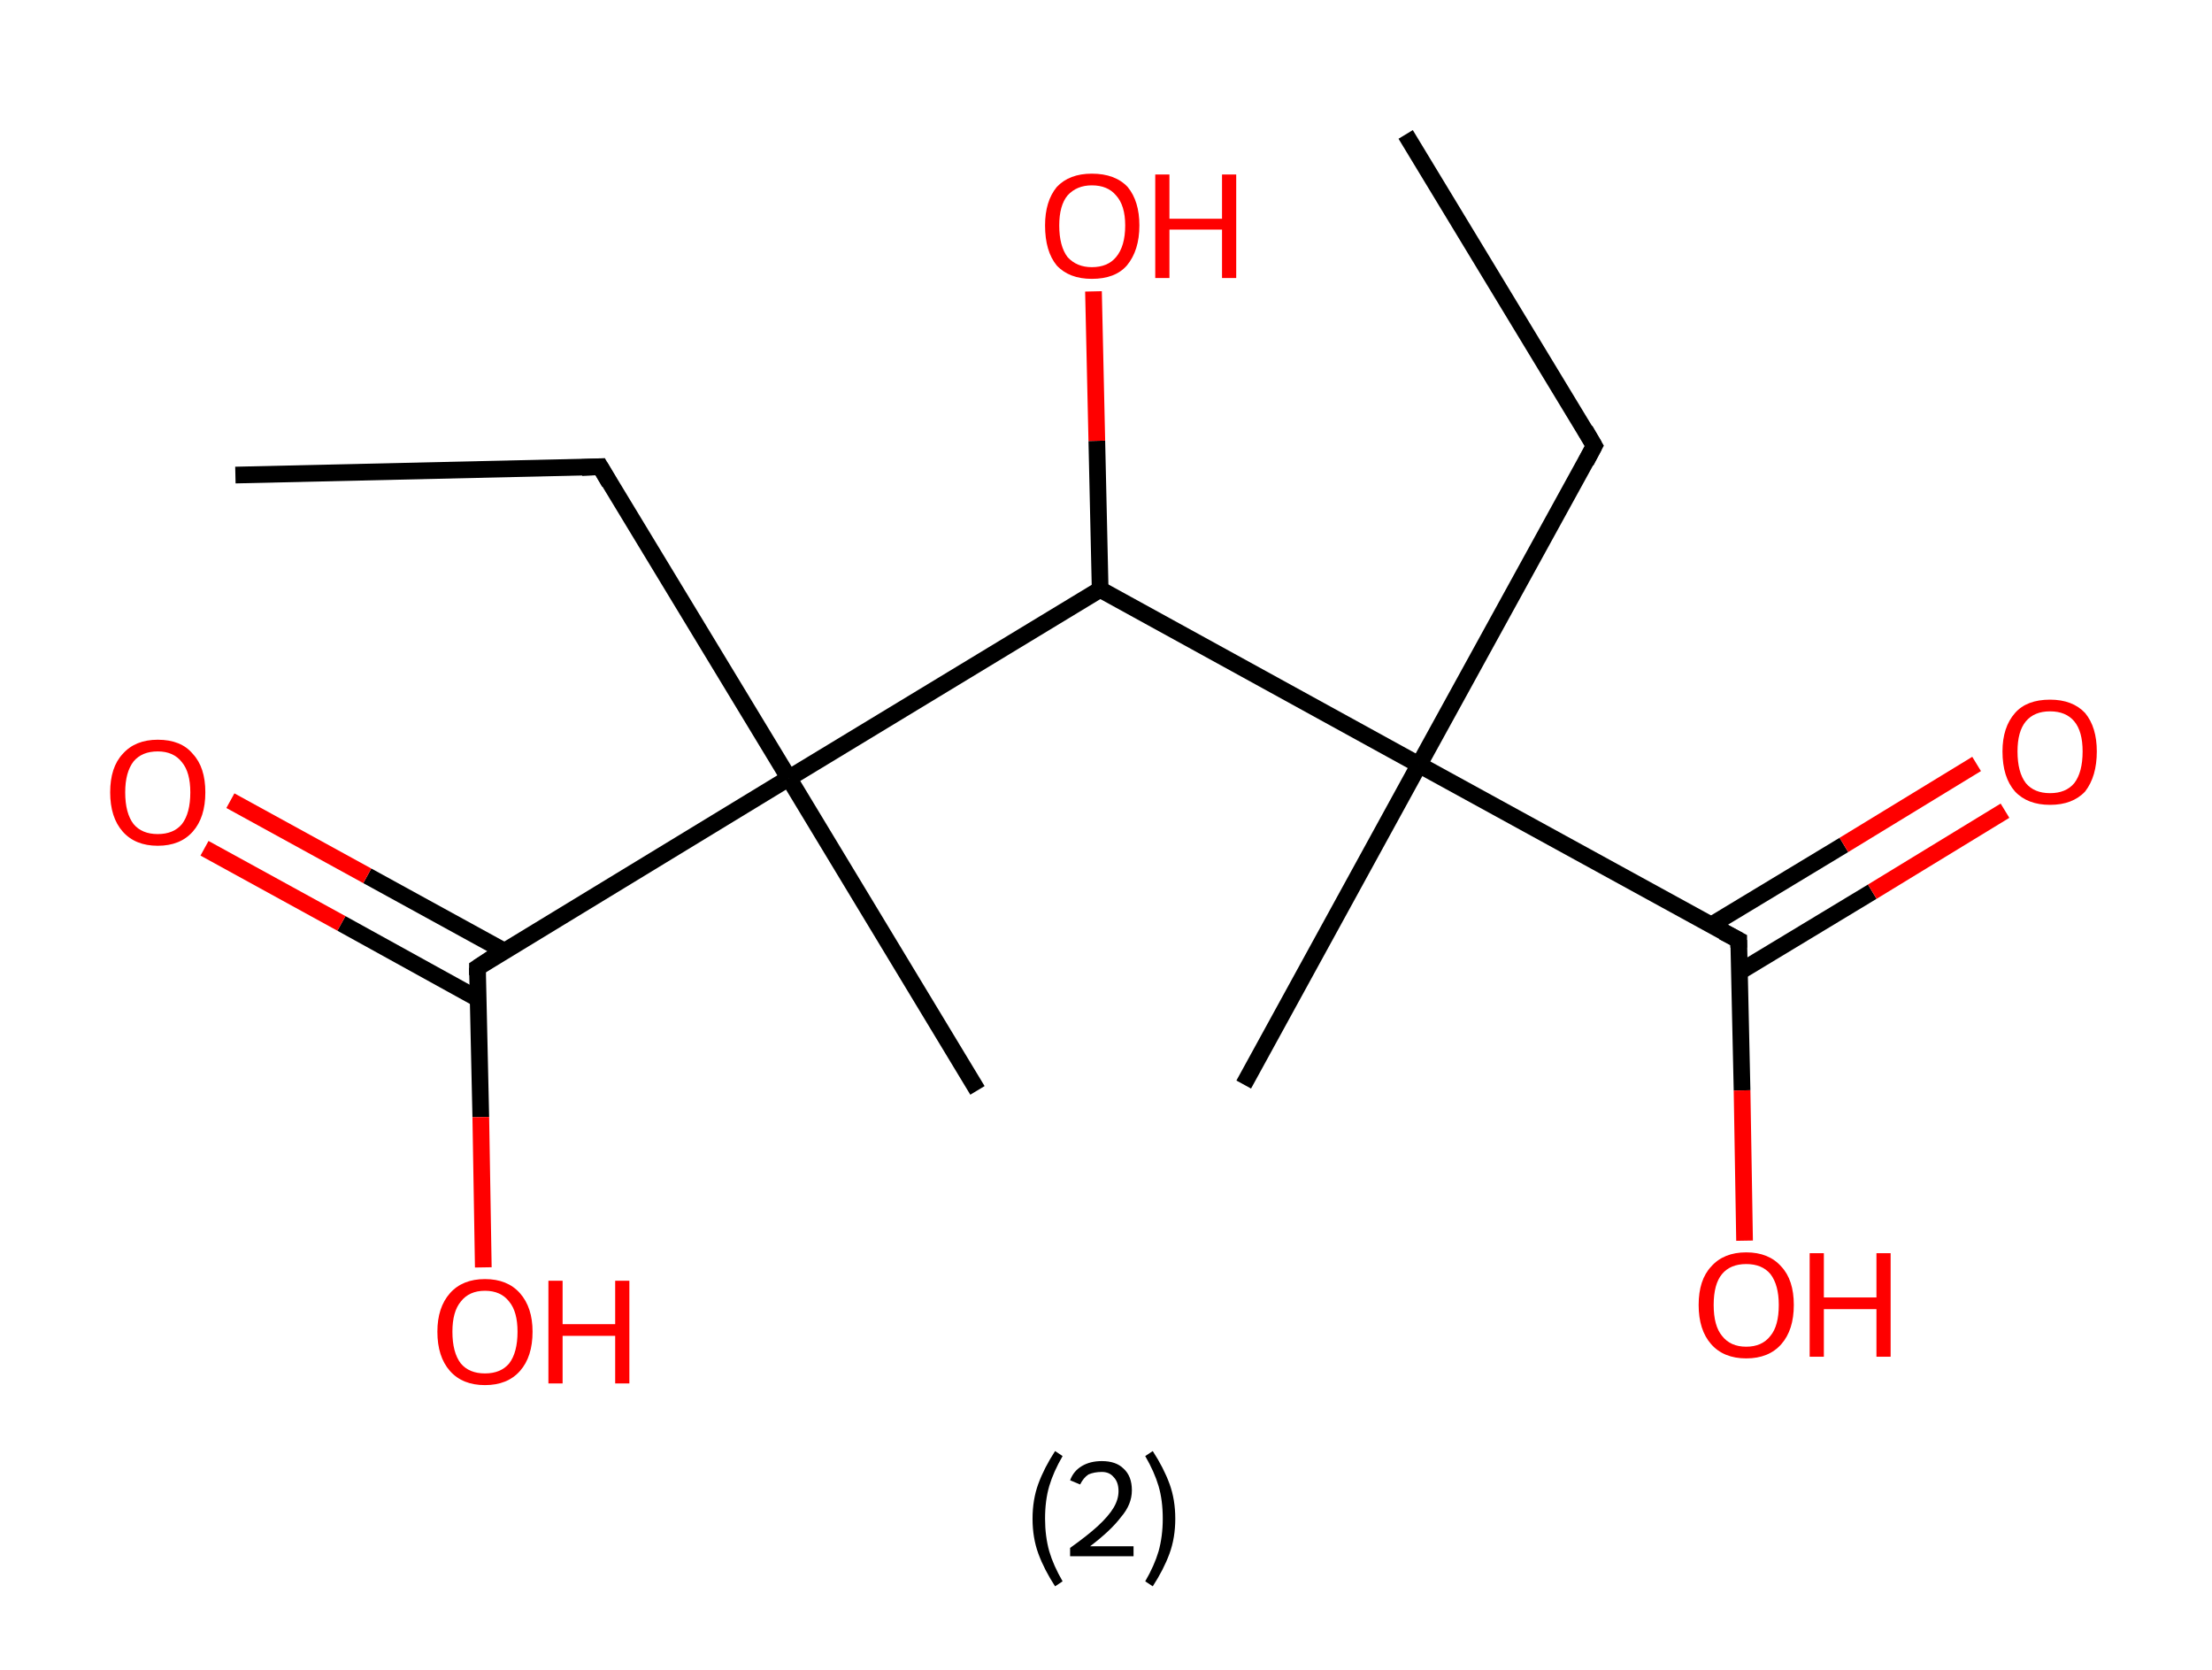 <?xml version='1.0' encoding='ASCII' standalone='yes'?>
<svg xmlns="http://www.w3.org/2000/svg" xmlns:rdkit="http://www.rdkit.org/xml" xmlns:xlink="http://www.w3.org/1999/xlink" version="1.1" baseProfile="full" xml:space="preserve" width="265px" height="200px" viewBox="0 0 265 200">
<!-- END OF HEADER -->
<rect style="opacity:1.0;fill:#FFFFFF;stroke:none" width="265.0" height="200.0" x="0.0" y="0.0"> </rect>
<path class="bond-0 atom-0 atom-1" d="M 168.4,16.1 L 191.0,53.4" style="fill:none;fill-rule:evenodd;stroke:#000000;stroke-width:2.0px;stroke-linecap:butt;stroke-linejoin:miter;stroke-opacity:1"/>
<path class="bond-1 atom-1 atom-2" d="M 191.0,53.4 L 170.0,91.6" style="fill:none;fill-rule:evenodd;stroke:#000000;stroke-width:2.0px;stroke-linecap:butt;stroke-linejoin:miter;stroke-opacity:1"/>
<path class="bond-2 atom-2 atom-3" d="M 170.0,91.6 L 149.0,129.9" style="fill:none;fill-rule:evenodd;stroke:#000000;stroke-width:2.0px;stroke-linecap:butt;stroke-linejoin:miter;stroke-opacity:1"/>
<path class="bond-3 atom-2 atom-4" d="M 170.0,91.6 L 208.3,112.6" style="fill:none;fill-rule:evenodd;stroke:#000000;stroke-width:2.0px;stroke-linecap:butt;stroke-linejoin:miter;stroke-opacity:1"/>
<path class="bond-4 atom-4 atom-5" d="M 208.4,116.4 L 224.3,106.8" style="fill:none;fill-rule:evenodd;stroke:#000000;stroke-width:2.0px;stroke-linecap:butt;stroke-linejoin:miter;stroke-opacity:1"/>
<path class="bond-4 atom-4 atom-5" d="M 224.3,106.8 L 240.2,97.1" style="fill:none;fill-rule:evenodd;stroke:#FF0000;stroke-width:2.0px;stroke-linecap:butt;stroke-linejoin:miter;stroke-opacity:1"/>
<path class="bond-4 atom-4 atom-5" d="M 205.0,110.8 L 220.9,101.2" style="fill:none;fill-rule:evenodd;stroke:#000000;stroke-width:2.0px;stroke-linecap:butt;stroke-linejoin:miter;stroke-opacity:1"/>
<path class="bond-4 atom-4 atom-5" d="M 220.9,101.2 L 236.8,91.5" style="fill:none;fill-rule:evenodd;stroke:#FF0000;stroke-width:2.0px;stroke-linecap:butt;stroke-linejoin:miter;stroke-opacity:1"/>
<path class="bond-5 atom-4 atom-6" d="M 208.3,112.6 L 208.7,130.6" style="fill:none;fill-rule:evenodd;stroke:#000000;stroke-width:2.0px;stroke-linecap:butt;stroke-linejoin:miter;stroke-opacity:1"/>
<path class="bond-5 atom-4 atom-6" d="M 208.7,130.6 L 209.0,148.6" style="fill:none;fill-rule:evenodd;stroke:#FF0000;stroke-width:2.0px;stroke-linecap:butt;stroke-linejoin:miter;stroke-opacity:1"/>
<path class="bond-6 atom-2 atom-7" d="M 170.0,91.6 L 131.8,70.6" style="fill:none;fill-rule:evenodd;stroke:#000000;stroke-width:2.0px;stroke-linecap:butt;stroke-linejoin:miter;stroke-opacity:1"/>
<path class="bond-7 atom-7 atom-8" d="M 131.8,70.6 L 131.4,52.8" style="fill:none;fill-rule:evenodd;stroke:#000000;stroke-width:2.0px;stroke-linecap:butt;stroke-linejoin:miter;stroke-opacity:1"/>
<path class="bond-7 atom-7 atom-8" d="M 131.4,52.8 L 131.0,34.9" style="fill:none;fill-rule:evenodd;stroke:#FF0000;stroke-width:2.0px;stroke-linecap:butt;stroke-linejoin:miter;stroke-opacity:1"/>
<path class="bond-8 atom-7 atom-9" d="M 131.8,70.6 L 94.5,93.2" style="fill:none;fill-rule:evenodd;stroke:#000000;stroke-width:2.0px;stroke-linecap:butt;stroke-linejoin:miter;stroke-opacity:1"/>
<path class="bond-9 atom-9 atom-10" d="M 94.5,93.2 L 117.1,130.6" style="fill:none;fill-rule:evenodd;stroke:#000000;stroke-width:2.0px;stroke-linecap:butt;stroke-linejoin:miter;stroke-opacity:1"/>
<path class="bond-10 atom-9 atom-11" d="M 94.5,93.2 L 71.9,55.9" style="fill:none;fill-rule:evenodd;stroke:#000000;stroke-width:2.0px;stroke-linecap:butt;stroke-linejoin:miter;stroke-opacity:1"/>
<path class="bond-11 atom-11 atom-12" d="M 71.9,55.9 L 28.2,56.9" style="fill:none;fill-rule:evenodd;stroke:#000000;stroke-width:2.0px;stroke-linecap:butt;stroke-linejoin:miter;stroke-opacity:1"/>
<path class="bond-12 atom-9 atom-13" d="M 94.5,93.2 L 57.2,115.9" style="fill:none;fill-rule:evenodd;stroke:#000000;stroke-width:2.0px;stroke-linecap:butt;stroke-linejoin:miter;stroke-opacity:1"/>
<path class="bond-13 atom-13 atom-14" d="M 60.4,113.9 L 44.0,104.9" style="fill:none;fill-rule:evenodd;stroke:#000000;stroke-width:2.0px;stroke-linecap:butt;stroke-linejoin:miter;stroke-opacity:1"/>
<path class="bond-13 atom-13 atom-14" d="M 44.0,104.9 L 27.6,95.9" style="fill:none;fill-rule:evenodd;stroke:#FF0000;stroke-width:2.0px;stroke-linecap:butt;stroke-linejoin:miter;stroke-opacity:1"/>
<path class="bond-13 atom-13 atom-14" d="M 57.2,119.6 L 40.9,110.6" style="fill:none;fill-rule:evenodd;stroke:#000000;stroke-width:2.0px;stroke-linecap:butt;stroke-linejoin:miter;stroke-opacity:1"/>
<path class="bond-13 atom-13 atom-14" d="M 40.9,110.6 L 24.5,101.6" style="fill:none;fill-rule:evenodd;stroke:#FF0000;stroke-width:2.0px;stroke-linecap:butt;stroke-linejoin:miter;stroke-opacity:1"/>
<path class="bond-14 atom-13 atom-15" d="M 57.2,115.9 L 57.6,133.8" style="fill:none;fill-rule:evenodd;stroke:#000000;stroke-width:2.0px;stroke-linecap:butt;stroke-linejoin:miter;stroke-opacity:1"/>
<path class="bond-14 atom-13 atom-15" d="M 57.6,133.8 L 57.9,151.8" style="fill:none;fill-rule:evenodd;stroke:#FF0000;stroke-width:2.0px;stroke-linecap:butt;stroke-linejoin:miter;stroke-opacity:1"/>
<path d="M 189.9,51.5 L 191.0,53.4 L 190.0,55.3" style="fill:none;stroke:#000000;stroke-width:2.0px;stroke-linecap:butt;stroke-linejoin:miter;stroke-opacity:1;"/>
<path d="M 206.4,111.6 L 208.3,112.6 L 208.3,113.5" style="fill:none;stroke:#000000;stroke-width:2.0px;stroke-linecap:butt;stroke-linejoin:miter;stroke-opacity:1;"/>
<path d="M 73.0,57.8 L 71.9,55.9 L 69.7,56.0" style="fill:none;stroke:#000000;stroke-width:2.0px;stroke-linecap:butt;stroke-linejoin:miter;stroke-opacity:1;"/>
<path d="M 59.0,114.7 L 57.2,115.9 L 57.2,116.8" style="fill:none;stroke:#000000;stroke-width:2.0px;stroke-linecap:butt;stroke-linejoin:miter;stroke-opacity:1;"/>
<path class="atom-5" d="M 239.9 90.0 Q 239.9 87.1, 241.4 85.4 Q 242.8 83.8, 245.6 83.8 Q 248.3 83.8, 249.8 85.4 Q 251.2 87.1, 251.2 90.0 Q 251.2 93.0, 249.8 94.8 Q 248.3 96.4, 245.6 96.4 Q 242.9 96.4, 241.4 94.8 Q 239.9 93.1, 239.9 90.0 M 245.6 95.0 Q 247.5 95.0, 248.5 93.8 Q 249.5 92.5, 249.5 90.0 Q 249.5 87.6, 248.5 86.4 Q 247.5 85.2, 245.6 85.2 Q 243.7 85.2, 242.7 86.4 Q 241.7 87.6, 241.7 90.0 Q 241.7 92.5, 242.7 93.8 Q 243.7 95.0, 245.6 95.0 " fill="#FF0000"/>
<path class="atom-6" d="M 203.5 156.3 Q 203.5 153.3, 205.0 151.7 Q 206.5 150.0, 209.2 150.0 Q 211.9 150.0, 213.4 151.7 Q 214.9 153.3, 214.9 156.3 Q 214.9 159.3, 213.4 161.0 Q 211.9 162.7, 209.2 162.7 Q 206.5 162.7, 205.0 161.0 Q 203.5 159.3, 203.5 156.3 M 209.2 161.3 Q 211.1 161.3, 212.1 160.0 Q 213.1 158.8, 213.1 156.3 Q 213.1 153.9, 212.1 152.6 Q 211.1 151.4, 209.2 151.4 Q 207.3 151.4, 206.3 152.6 Q 205.3 153.8, 205.3 156.3 Q 205.3 158.8, 206.3 160.0 Q 207.3 161.3, 209.2 161.3 " fill="#FF0000"/>
<path class="atom-6" d="M 216.8 150.1 L 218.5 150.1 L 218.5 155.4 L 224.8 155.4 L 224.8 150.1 L 226.5 150.1 L 226.5 162.5 L 224.8 162.5 L 224.8 156.8 L 218.5 156.8 L 218.5 162.5 L 216.8 162.5 L 216.8 150.1 " fill="#FF0000"/>
<path class="atom-8" d="M 125.2 27.0 Q 125.2 24.1, 126.6 22.4 Q 128.1 20.8, 130.8 20.8 Q 133.6 20.8, 135.1 22.4 Q 136.5 24.1, 136.5 27.0 Q 136.5 30.0, 135.0 31.8 Q 133.6 33.4, 130.8 33.4 Q 128.1 33.4, 126.6 31.8 Q 125.2 30.1, 125.2 27.0 M 130.8 32.0 Q 132.7 32.0, 133.7 30.8 Q 134.8 29.5, 134.8 27.0 Q 134.8 24.6, 133.7 23.4 Q 132.7 22.2, 130.8 22.2 Q 129.0 22.2, 127.9 23.4 Q 126.9 24.6, 126.9 27.0 Q 126.9 29.5, 127.9 30.8 Q 129.0 32.0, 130.8 32.0 " fill="#FF0000"/>
<path class="atom-8" d="M 138.4 20.9 L 140.1 20.9 L 140.1 26.2 L 146.4 26.2 L 146.4 20.9 L 148.1 20.9 L 148.1 33.3 L 146.4 33.3 L 146.4 27.5 L 140.1 27.5 L 140.1 33.3 L 138.4 33.3 L 138.4 20.9 " fill="#FF0000"/>
<path class="atom-14" d="M 13.2 94.9 Q 13.2 91.9, 14.7 90.3 Q 16.2 88.6, 18.9 88.6 Q 21.7 88.6, 23.1 90.3 Q 24.6 91.9, 24.6 94.9 Q 24.6 97.9, 23.1 99.6 Q 21.6 101.3, 18.9 101.3 Q 16.2 101.3, 14.7 99.6 Q 13.2 97.9, 13.2 94.9 M 18.9 99.9 Q 20.8 99.9, 21.8 98.7 Q 22.8 97.4, 22.8 94.9 Q 22.8 92.5, 21.8 91.3 Q 20.8 90.0, 18.9 90.0 Q 17.0 90.0, 16.0 91.2 Q 15.0 92.5, 15.0 94.9 Q 15.0 97.4, 16.0 98.7 Q 17.0 99.9, 18.9 99.9 " fill="#FF0000"/>
<path class="atom-15" d="M 52.4 159.5 Q 52.4 156.6, 53.9 154.9 Q 55.4 153.2, 58.1 153.2 Q 60.8 153.2, 62.3 154.9 Q 63.8 156.6, 63.8 159.5 Q 63.8 162.5, 62.3 164.2 Q 60.8 165.9, 58.1 165.9 Q 55.4 165.9, 53.9 164.2 Q 52.4 162.5, 52.4 159.5 M 58.1 164.5 Q 60.0 164.5, 61.0 163.3 Q 62.0 162.0, 62.0 159.5 Q 62.0 157.1, 61.0 155.9 Q 60.0 154.6, 58.1 154.6 Q 56.2 154.6, 55.2 155.9 Q 54.2 157.1, 54.2 159.5 Q 54.2 162.0, 55.2 163.3 Q 56.2 164.5, 58.1 164.5 " fill="#FF0000"/>
<path class="atom-15" d="M 65.7 153.4 L 67.4 153.4 L 67.4 158.6 L 73.7 158.6 L 73.7 153.4 L 75.4 153.4 L 75.4 165.7 L 73.7 165.7 L 73.7 160.0 L 67.4 160.0 L 67.4 165.7 L 65.7 165.7 L 65.7 153.4 " fill="#FF0000"/>
<path class="legend" d="M 123.7 181.9 Q 123.7 179.6, 124.4 177.7 Q 125.1 175.8, 126.4 173.8 L 127.3 174.4 Q 126.2 176.3, 125.7 178.0 Q 125.2 179.7, 125.2 181.9 Q 125.2 184.0, 125.7 185.8 Q 126.2 187.5, 127.3 189.4 L 126.4 190.0 Q 125.1 188.0, 124.4 186.1 Q 123.7 184.2, 123.7 181.9 " fill="#000000"/>
<path class="legend" d="M 128.2 177.3 Q 128.6 176.2, 129.6 175.6 Q 130.6 175.0, 132.0 175.0 Q 133.7 175.0, 134.6 175.9 Q 135.6 176.8, 135.6 178.5 Q 135.6 180.2, 134.3 181.7 Q 133.1 183.3, 130.6 185.2 L 135.8 185.2 L 135.8 186.4 L 128.2 186.4 L 128.2 185.4 Q 130.3 183.9, 131.5 182.8 Q 132.8 181.6, 133.4 180.6 Q 134.0 179.6, 134.0 178.6 Q 134.0 177.5, 133.4 176.9 Q 132.9 176.3, 132.0 176.3 Q 131.1 176.3, 130.4 176.6 Q 129.8 177.0, 129.4 177.8 L 128.2 177.3 " fill="#000000"/>
<path class="legend" d="M 140.8 181.9 Q 140.8 184.2, 140.1 186.1 Q 139.4 188.0, 138.1 190.0 L 137.2 189.4 Q 138.3 187.5, 138.8 185.8 Q 139.3 184.0, 139.3 181.9 Q 139.3 179.7, 138.8 178.0 Q 138.3 176.3, 137.2 174.4 L 138.1 173.8 Q 139.4 175.8, 140.1 177.7 Q 140.8 179.6, 140.8 181.9 " fill="#000000"/>
</svg>
